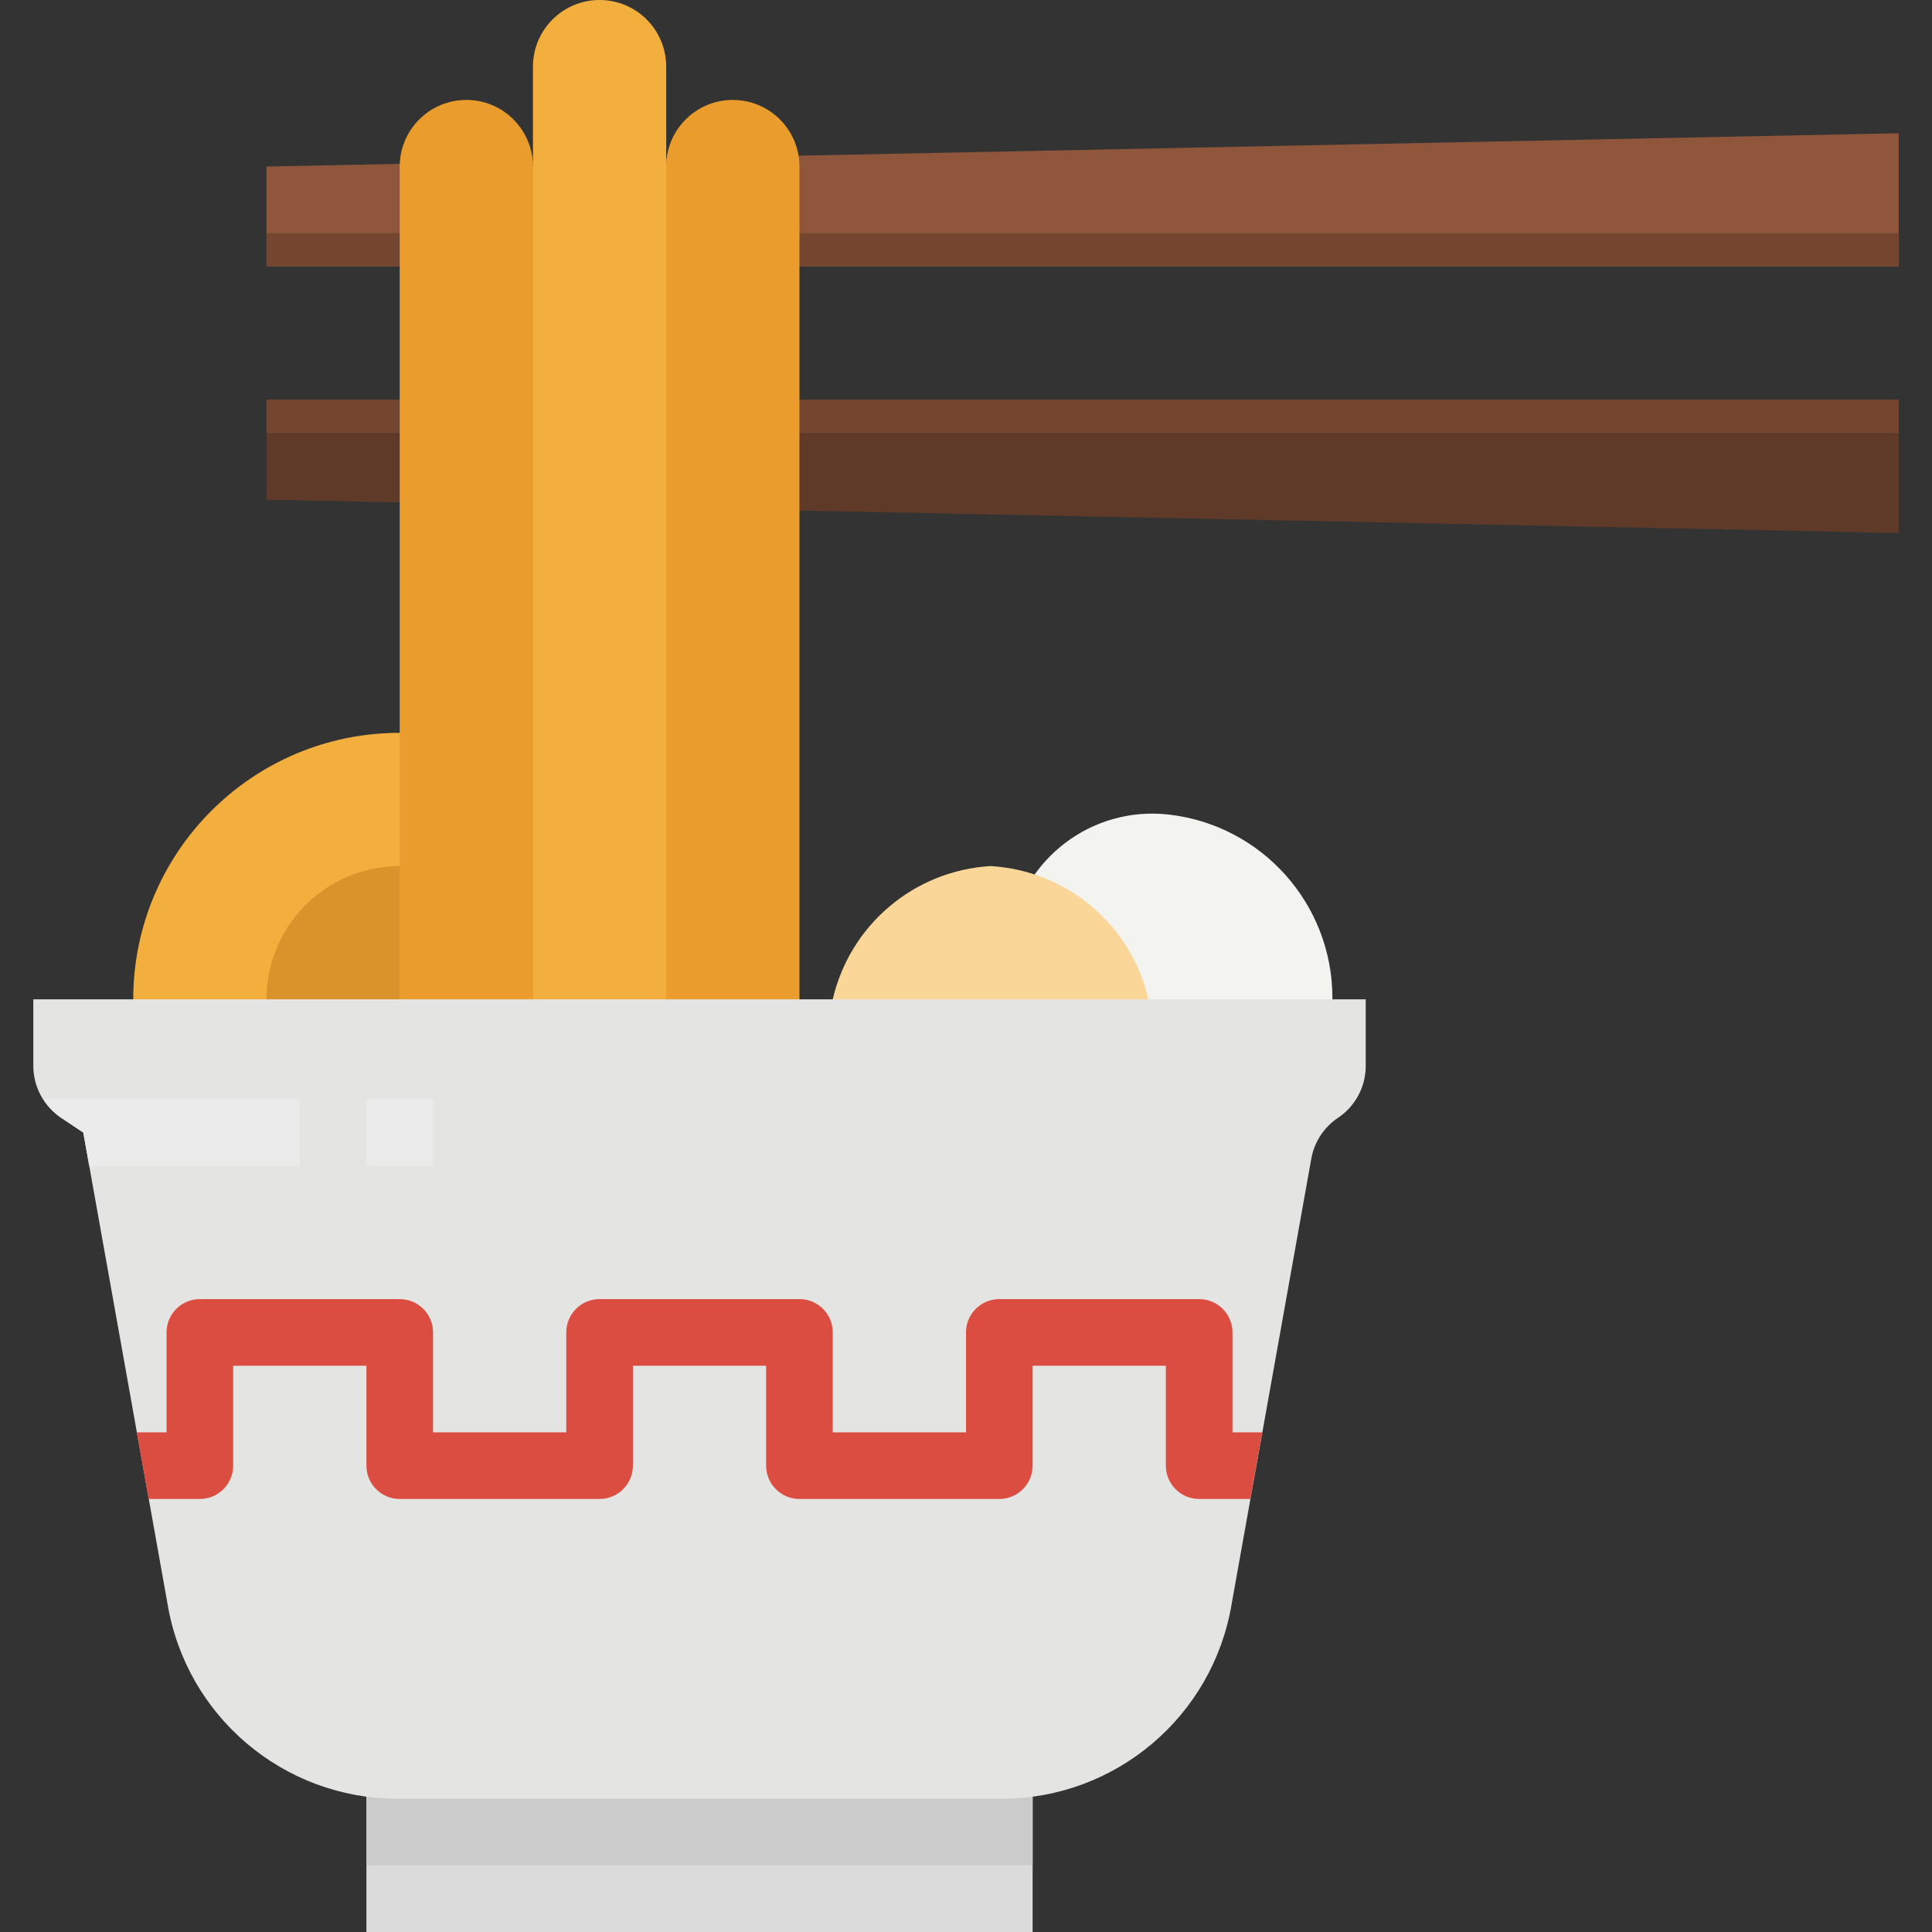 <svg height="464pt" viewBox="-8 0 464 464" width="464pt" xmlns="http://www.w3.org/2000/svg"><rect x="-8" y="0" width="464" height="464" fill="#333333" stroke="none"/><path d="m448 96h-392v24l392 8zm0 0" fill="#5f3a28"/><path d="m448 64h-392v-24l392-8zm0 0" fill="#8f563b"/><path d="m56 56h392v8h-392zm0 0" fill="#744630"/><path d="m56 96h392v8h-392zm0 0" fill="#744630"/><path d="m96 248h-78.777l6.777-8c0-35.348 28.652-64 64-64l8-.664zm0 0" fill="#f3af3e"/><path d="m88 240h-32c0-17.672 14.328-32 32-32zm0 0" fill="#da922a"/><path d="m312 240v8l-76.711 1.129-3.289-9.129 2.617-15.68c3.02-18.129 19.684-30.734 37.949-28.703 22.453 2.496 39.434 21.473 39.434 44.062zm0 0" fill="#f3f3f0"/><path d="m229.91 208c-18.336 1.074-33.77 14.105-37.91 32v8l80.062 1.238-4.246-9.238c-4.137-17.895-19.57-30.922-37.906-32zm0 0" fill="#fbd699"/><path d="m168 24c-8.672-.004-15.77 6.906-16 15.574l-32 .426c0-8.836-7.164-16-16-16s-16 7.164-16 16v208h96v-208c0-8.836-7.164-16-16-16zm0 0" fill="#ea9d2d"/><path d="m152 240h-32v-224c0-8.836 7.164-16 16-16s16 7.164 16 16zm0 0" fill="#f3af3e"/><path d="m80 424h160v40h-160zm0 0" fill="#dbdbdb"/><path d="m80 424h160v24h-160zm0 0" fill="#cbcbcb"/><path d="m232.559 432h-145.117c-27.363-.02-50.703-19.805-55.203-46.793l-20.238-113.207-5.32-3.543c-4.168-2.777-6.672-7.449-6.68-12.457v-16h320v16c0 5.016-2.508 9.699-6.68 12.48-3.387 2.27-5.699 5.824-6.398 9.84l-19.121 106.887c-4.504 27.004-27.867 46.793-55.242 46.793zm0 0" fill="#e4e4e2"/><path d="m280 312h-48c-4.418 0-8 3.582-8 8v24h-32v-24c0-4.418-3.582-8-8-8h-48c-4.418 0-8 3.582-8 8v24h-32v-24c0-4.418-3.582-8-8-8h-48c-4.418 0-8 3.582-8 8v24h-7.152l2.855 16h12.297c4.418 0 8-3.582 8-8v-24h32v24c0 4.418 3.582 8 8 8h48c4.418 0 8-3.582 8-8v-24h32v24c0 4.418 3.582 8 8 8h48c4.418 0 8-3.582 8-8v-24h32v24c0 4.418 3.582 8 8 8h12.297l2.855-16h-7.152v-24c0-4.418-3.582-8-8-8zm0 0" fill="#dc4d41"/><g fill="#ebebeb"><path d="m6.68 268.457 5.32 3.543 1.426 8h50.574v-16h-61.559c1.09 1.762 2.531 3.281 4.238 4.457zm0 0"/><path d="m80 264h16v16h-16zm0 0"/></g></svg>
